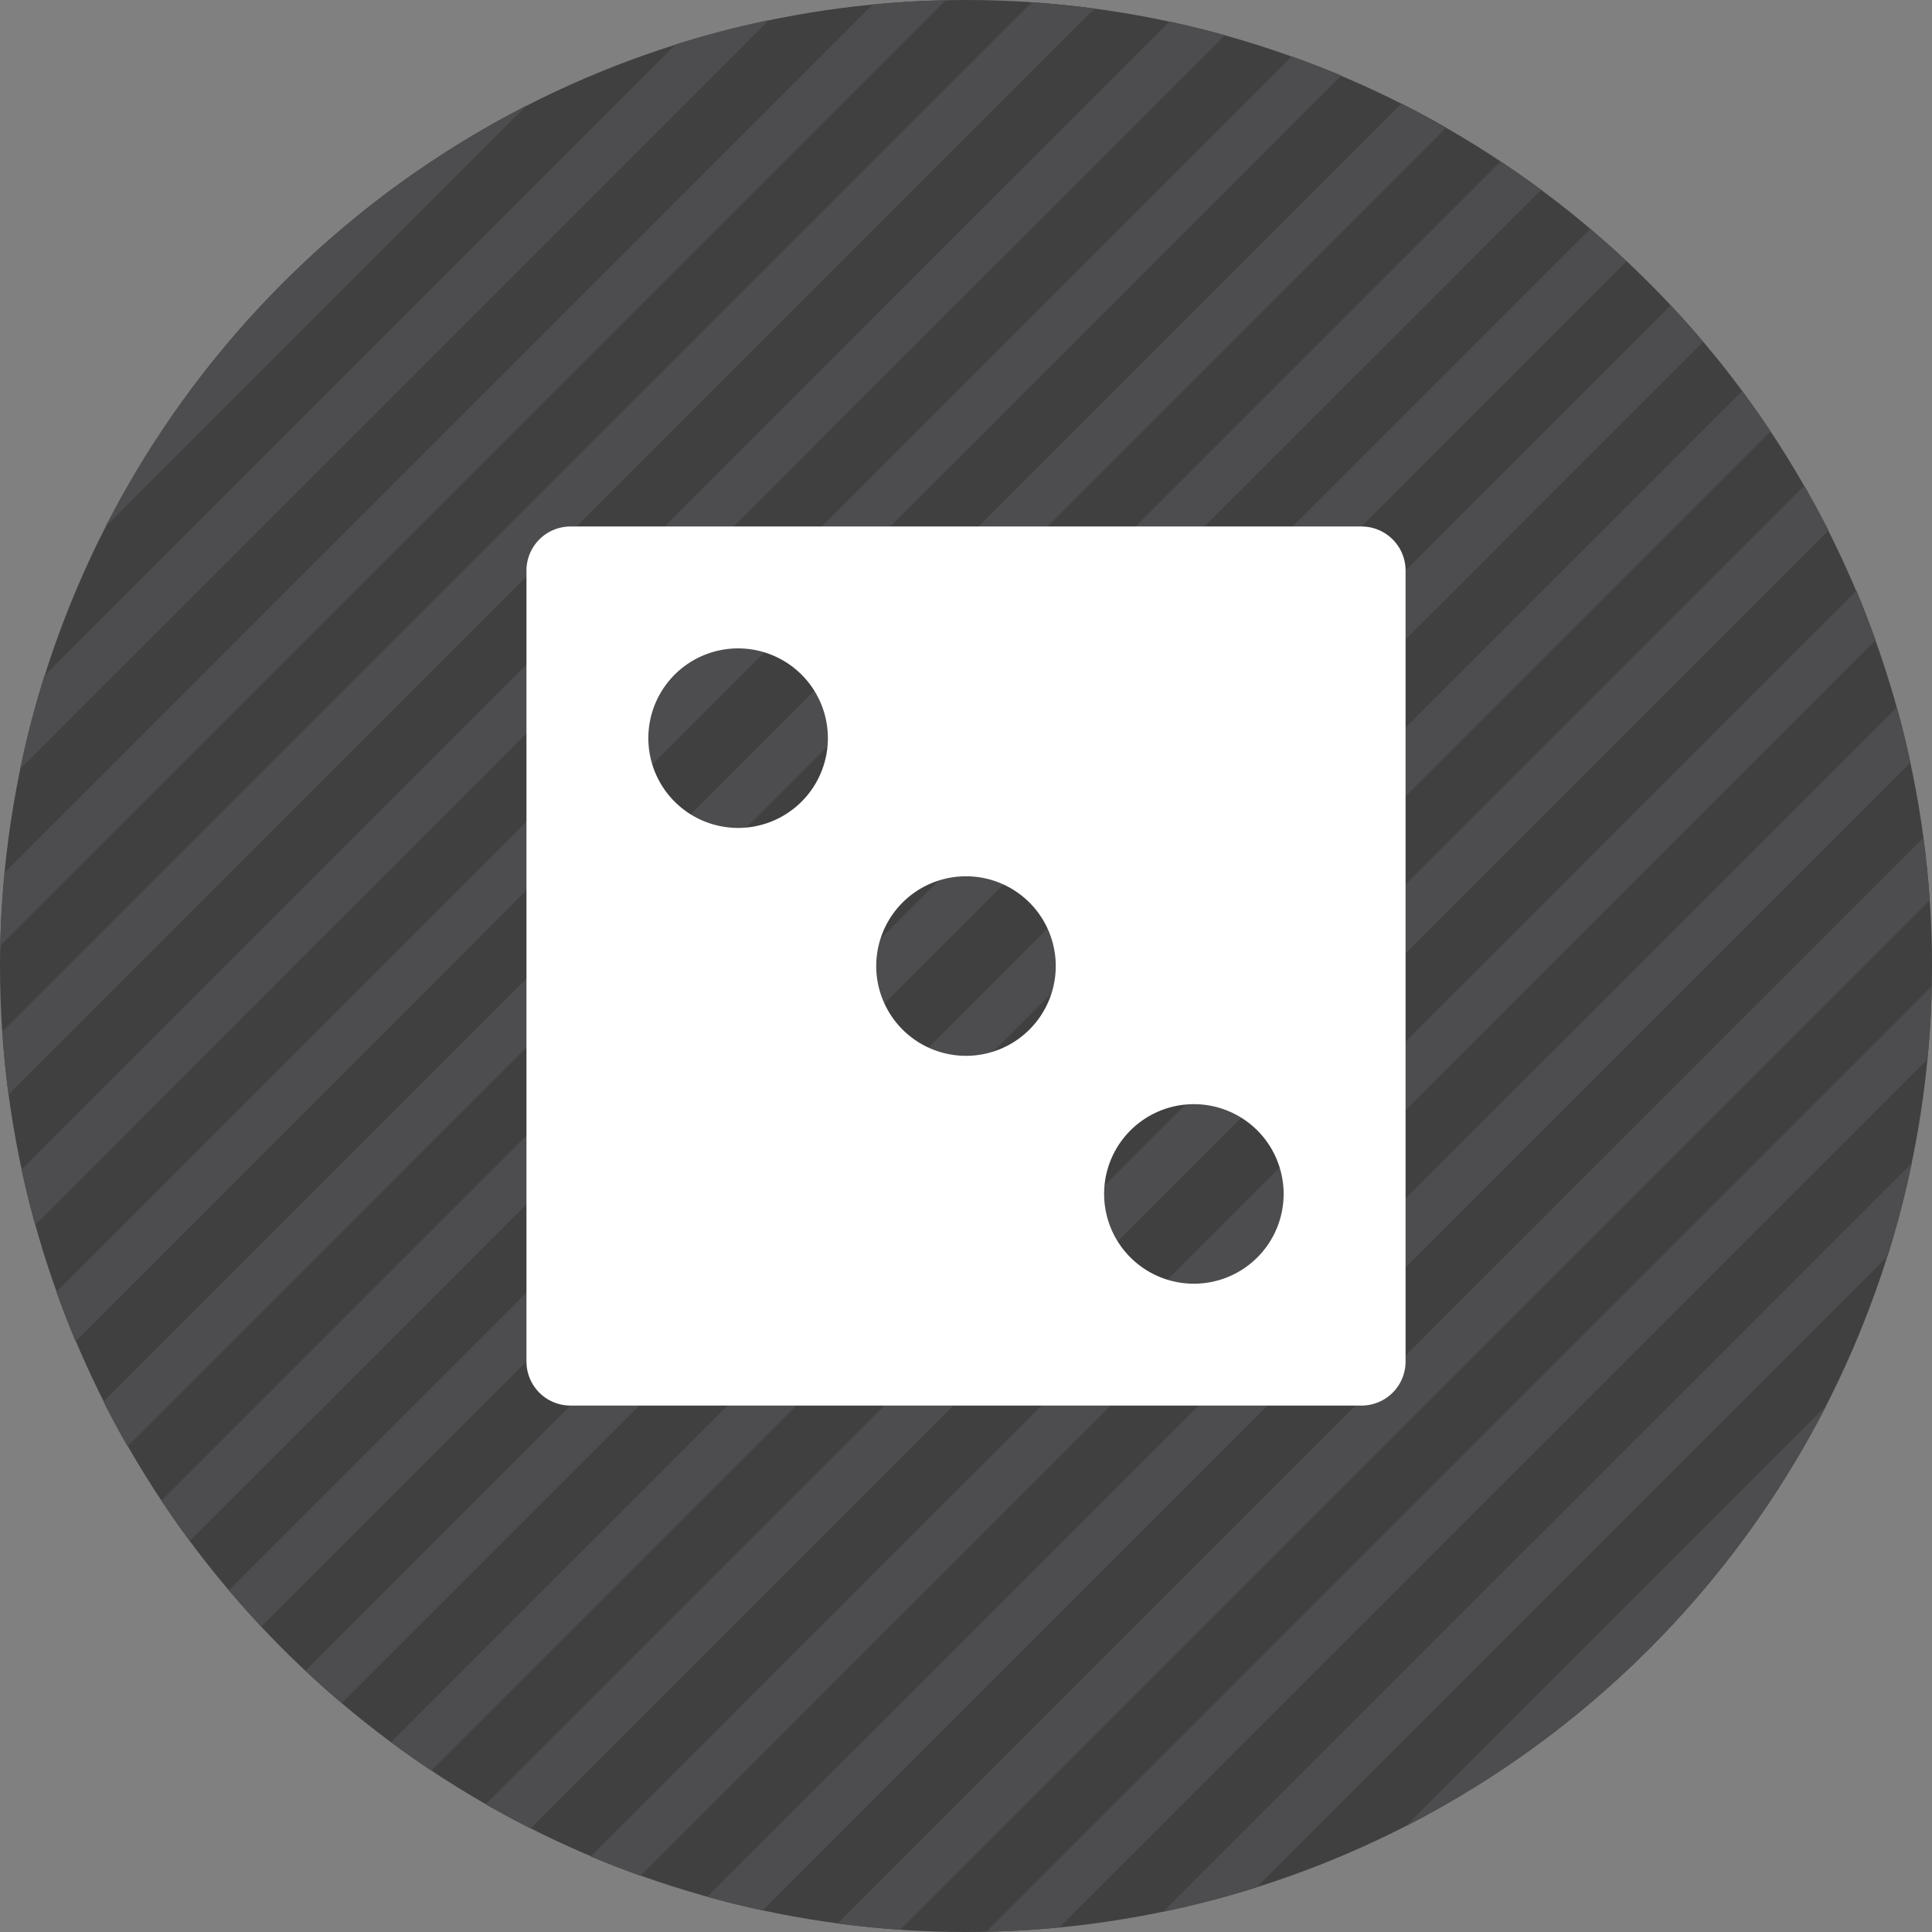 <svg id="Layer_1" data-name="Layer 1" xmlns="http://www.w3.org/2000/svg" viewBox="0 0 512 512"><rect x="0" y="0" width="512" height="512" fill="#808080" stroke="none"/><title>games</title><circle cx="256" cy="256" r="256" fill="#404041"/><path d="M28,139.52,139.52,28A257.1,257.1,0,0,0,28,139.52Z" fill="#4d4d4f"/><path d="M179.06,11.77,11.77,179.06a254.14,254.14,0,0,0-6.43,24.69L203.75,5.34A253.94,253.94,0,0,0,179.06,11.77Z" fill="#4d4d4f"/><path d="M231.24,1.2l-230,230Q.27,240.84.07,250.64L250.63.07Q240.84.27,231.24,1.2Z" fill="#4d4d4f"/><path d="M273.44.6.6,273.43q.56,8.39,1.66,16.63L290.05,2.26Q281.83,1.17,273.44.6Z" fill="#4d4d4f"/><path d="M309.94,5.71,5.71,309.95q1.59,7.41,3.6,14.66L324.6,9.31Q317.35,7.3,309.94,5.71Z" fill="#4d4d4f"/><path d="M342.32,14.93,14.94,342.33Q17.32,349,20,355.47L355.46,20Q349,17.31,342.32,14.93Z" fill="#4d4d4f"/><path d="M371.41,27.44l-344,344q3,6,6.39,11.86L383.28,33.83Q377.44,30.48,371.41,27.44Z" fill="#4d4d4f"/><path d="M397.69,42.77,42.77,397.69q3.63,5.46,7.53,10.72L408.42,50.31Q403.16,46.4,397.69,42.77Z" fill="#4d4d4f"/><path d="M421.43,60.64,60.65,421.43q4.18,4.93,8.6,9.65L431.08,69.25Q426.36,64.82,421.43,60.64Z" fill="#4d4d4f"/><path d="M442.75,80.91,80.92,442.75q4.72,4.42,9.65,8.6L451.37,90.58Q447.18,85.64,442.75,80.91Z" fill="#4d4d4f"/><path d="M461.69,103.58,103.58,461.69q5.26,3.91,10.73,7.54L469.23,114.31Q465.59,108.85,461.69,103.58Z" fill="#4d4d4f"/><path d="M478.17,128.72,128.71,478.16q5.84,3.35,11.88,6.4l344-344Q481.51,134.56,478.17,128.72Z" fill="#4d4d4f"/><path d="M492,156.53,156.53,492q6.48,2.73,13.14,5.11L497.06,169.67Q494.68,163,492,156.53Z" fill="#4d4d4f"/><path d="M502.69,187.41,187.4,502.69q7.24,2,14.66,3.6L506.29,202.06Q504.7,194.65,502.69,187.41Z" fill="#4d4d4f"/><path d="M509.74,222,221.94,509.74q8.23,1.09,16.62,1.66L511.4,238.56Q510.83,230.18,509.74,222Z" fill="#4d4d4f"/><path d="M510.81,280.75q.92-9.59,1.13-19.38L261.37,511.93q9.79-.2,19.39-1.13Z" fill="#4d4d4f"/><path d="M332.92,500.23,500.23,332.92a254,254,0,0,0,6.42-24.68L308.23,506.66A254.22,254.22,0,0,0,332.92,500.23Z" fill="#4d4d4f"/><path d="M484,372.49,372.48,484A257.12,257.12,0,0,0,484,372.49Z" fill="#4d4d4f"/><path d="M360.84,139.53H151.17a11.67,11.67,0,0,0-11.65,11.65V360.85a11.66,11.66,0,0,0,11.65,11.64H360.84a11.67,11.67,0,0,0,11.65-11.64V151.18A11.67,11.67,0,0,0,360.84,139.53ZM212.43,212.44a23.79,23.79,0,1,1,0-33.64A23.79,23.79,0,0,1,212.43,212.44Zm60.39,60.4a23.79,23.79,0,1,1,0-33.65A23.8,23.8,0,0,1,272.82,272.84Zm60.39,60.39a23.79,23.79,0,1,1,0-33.65A23.8,23.8,0,0,1,333.21,333.23Z" fill="#fff" fill-rule="evenodd"/></svg>